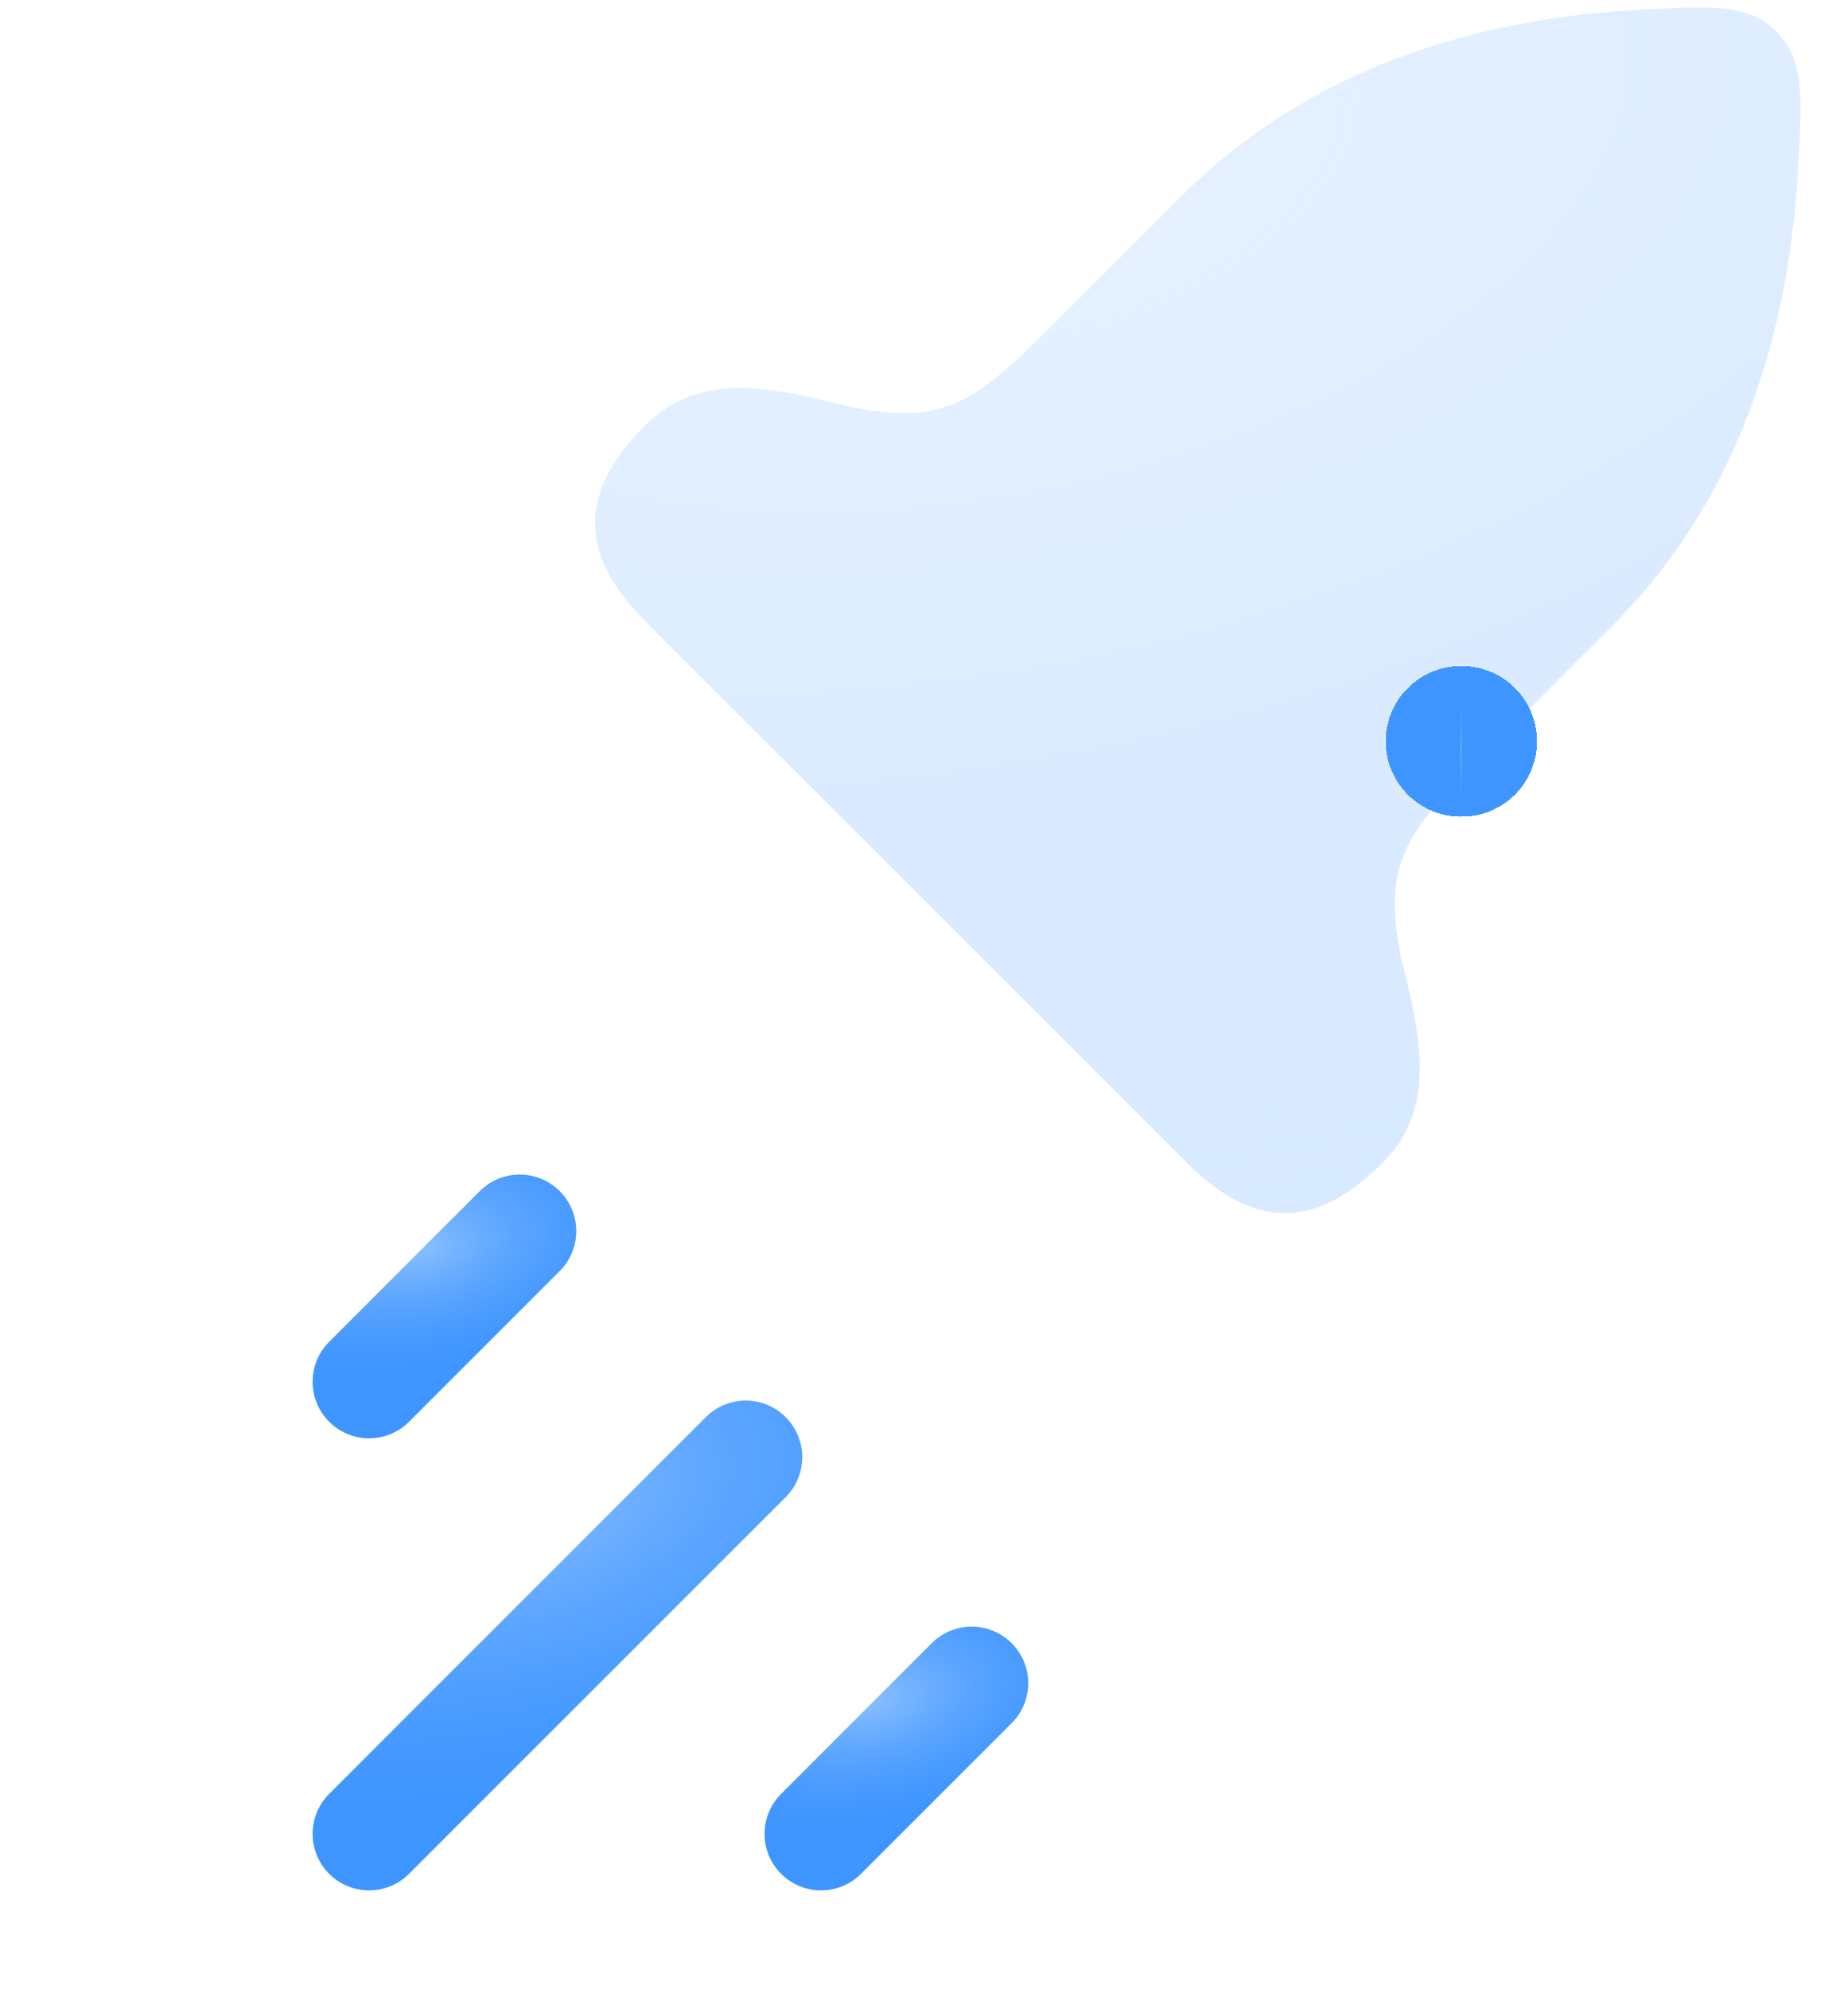 <svg width="92" height="99" viewBox="0 0 92 99" fill="none" xmlns="http://www.w3.org/2000/svg">
<g id="elements">
<g id="Vector" opacity="0.2">
<path d="M53.255 15.336L58.826 9.765C65.098 3.492 73.311 0.89 82.002 0.465C85.382 0.3 87.072 0.217 88.428 1.572C89.783 2.928 89.7 4.618 89.535 7.998C89.11 16.689 86.508 24.902 80.235 31.174L74.664 36.745C70.077 41.333 68.772 42.637 69.735 47.614C70.686 51.415 71.606 55.096 68.842 57.86C65.489 61.213 62.431 61.213 59.078 57.86L32.14 30.922C28.787 27.57 28.787 24.511 32.14 21.158C34.904 18.394 38.585 19.314 42.386 20.265C47.363 21.228 48.667 19.923 53.255 15.336Z" fill="#3E95FF"/>
<path d="M53.255 15.336L58.826 9.765C65.098 3.492 73.311 0.89 82.002 0.465C85.382 0.3 87.072 0.217 88.428 1.572C89.783 2.928 89.7 4.618 89.535 7.998C89.11 16.689 86.508 24.902 80.235 31.174L74.664 36.745C70.077 41.333 68.772 42.637 69.735 47.614C70.686 51.415 71.606 55.096 68.842 57.86C65.489 61.213 62.431 61.213 59.078 57.86L32.14 30.922C28.787 27.57 28.787 24.511 32.14 21.158C34.904 18.394 38.585 19.314 42.386 20.265C47.363 21.228 48.667 19.923 53.255 15.336Z" fill="url(#paint0_radial_211_1057)" style="mix-blend-mode:plus-lighter"/>
</g>
<g id="Vector_2" filter="url(#filter0_dii_211_1057)">
<path d="M72.735 17.25H72.768" stroke="#3E95FF" stroke-width="7.5" stroke-linecap="round" stroke-linejoin="round" shape-rendering="crispEdges"/>
<path d="M72.735 17.25H72.768" stroke="url(#paint1_radial_211_1057)" stroke-width="7.5" stroke-linecap="round" stroke-linejoin="round" style="mix-blend-mode:plus-lighter" shape-rendering="crispEdges"/>
</g>
<g id="Vector 7585" filter="url(#filter1_dii_211_1057)">
<path d="M18.375 71.625L37.125 52.875" stroke="#3E95FF" stroke-width="5.625" stroke-linecap="round"/>
<path d="M18.375 71.625L37.125 52.875" stroke="url(#paint2_radial_211_1057)" stroke-width="5.625" stroke-linecap="round" style="mix-blend-mode:plus-lighter"/>
</g>
<g id="Vector 7586" filter="url(#filter2_dii_211_1057)">
<path d="M40.875 71.625L48.375 64.125" stroke="#3E95FF" stroke-width="5.625" stroke-linecap="round"/>
<path d="M40.875 71.625L48.375 64.125" stroke="url(#paint3_radial_211_1057)" stroke-width="5.625" stroke-linecap="round" style="mix-blend-mode:plus-lighter"/>
</g>
<g id="Vector 7587" filter="url(#filter3_dii_211_1057)">
<path d="M18.375 49.125L25.875 41.625" stroke="#3E95FF" stroke-width="5.625" stroke-linecap="round"/>
<path d="M18.375 49.125L25.875 41.625" stroke="url(#paint4_radial_211_1057)" stroke-width="5.625" stroke-linecap="round" style="mix-blend-mode:plus-lighter"/>
</g>
</g>
<defs>
<filter id="filter0_dii_211_1057" x="54.25" y="8.589" width="37.002" height="36.968" filterUnits="userSpaceOnUse" color-interpolation-filters="sRGB">
<feFlood flood-opacity="0" result="BackgroundImageFix"/>
<feColorMatrix in="SourceAlpha" type="matrix" values="0 0 0 0 0 0 0 0 0 0 0 0 0 0 0 0 0 0 127 0" result="hardAlpha"/>
<feOffset dy="9.823"/>
<feGaussianBlur stdDeviation="7.367"/>
<feComposite in2="hardAlpha" operator="out"/>
<feColorMatrix type="matrix" values="0 0 0 0 0.243 0 0 0 0 0.584 0 0 0 0 1 0 0 0 0.6 0"/>
<feBlend mode="normal" in2="BackgroundImageFix" result="effect1_dropShadow_211_1057"/>
<feBlend mode="normal" in="SourceGraphic" in2="effect1_dropShadow_211_1057" result="shape"/>
<feColorMatrix in="SourceAlpha" type="matrix" values="0 0 0 0 0 0 0 0 0 0 0 0 0 0 0 0 0 0 127 0" result="hardAlpha"/>
<feOffset dy="9.823"/>
<feGaussianBlur stdDeviation="6.139"/>
<feComposite in2="hardAlpha" operator="arithmetic" k2="-1" k3="1"/>
<feColorMatrix type="matrix" values="0 0 0 0 0.243 0 0 0 0 0.584 0 0 0 0 1 0 0 0 0.6 0"/>
<feBlend mode="normal" in2="shape" result="effect2_innerShadow_211_1057"/>
<feColorMatrix in="SourceAlpha" type="matrix" values="0 0 0 0 0 0 0 0 0 0 0 0 0 0 0 0 0 0 127 0" result="hardAlpha"/>
<feOffset/>
<feGaussianBlur stdDeviation="2.456"/>
<feComposite in2="hardAlpha" operator="arithmetic" k2="-1" k3="1"/>
<feColorMatrix type="matrix" values="0 0 0 0 1 0 0 0 0 1 0 0 0 0 1 0 0 0 0.5 0"/>
<feBlend mode="normal" in2="effect2_innerShadow_211_1057" result="effect3_innerShadow_211_1057"/>
</filter>
<filter id="filter1_dii_211_1057" x="0.828" y="45.151" width="53.843" height="53.843" filterUnits="userSpaceOnUse" color-interpolation-filters="sRGB">
<feFlood flood-opacity="0" result="BackgroundImageFix"/>
<feColorMatrix in="SourceAlpha" type="matrix" values="0 0 0 0 0 0 0 0 0 0 0 0 0 0 0 0 0 0 127 0" result="hardAlpha"/>
<feOffset dy="9.823"/>
<feGaussianBlur stdDeviation="7.367"/>
<feComposite in2="hardAlpha" operator="out"/>
<feColorMatrix type="matrix" values="0 0 0 0 0.243 0 0 0 0 0.584 0 0 0 0 1 0 0 0 0.6 0"/>
<feBlend mode="normal" in2="BackgroundImageFix" result="effect1_dropShadow_211_1057"/>
<feBlend mode="normal" in="SourceGraphic" in2="effect1_dropShadow_211_1057" result="shape"/>
<feColorMatrix in="SourceAlpha" type="matrix" values="0 0 0 0 0 0 0 0 0 0 0 0 0 0 0 0 0 0 127 0" result="hardAlpha"/>
<feOffset dy="9.823"/>
<feGaussianBlur stdDeviation="6.139"/>
<feComposite in2="hardAlpha" operator="arithmetic" k2="-1" k3="1"/>
<feColorMatrix type="matrix" values="0 0 0 0 0.243 0 0 0 0 0.584 0 0 0 0 1 0 0 0 0.6 0"/>
<feBlend mode="normal" in2="shape" result="effect2_innerShadow_211_1057"/>
<feColorMatrix in="SourceAlpha" type="matrix" values="0 0 0 0 0 0 0 0 0 0 0 0 0 0 0 0 0 0 127 0" result="hardAlpha"/>
<feOffset/>
<feGaussianBlur stdDeviation="2.456"/>
<feComposite in2="hardAlpha" operator="arithmetic" k2="-1" k3="1"/>
<feColorMatrix type="matrix" values="0 0 0 0 1 0 0 0 0 1 0 0 0 0 1 0 0 0 0.5 0"/>
<feBlend mode="normal" in2="effect2_innerShadow_211_1057" result="effect3_innerShadow_211_1057"/>
</filter>
<filter id="filter2_dii_211_1057" x="23.328" y="56.401" width="42.593" height="42.593" filterUnits="userSpaceOnUse" color-interpolation-filters="sRGB">
<feFlood flood-opacity="0" result="BackgroundImageFix"/>
<feColorMatrix in="SourceAlpha" type="matrix" values="0 0 0 0 0 0 0 0 0 0 0 0 0 0 0 0 0 0 127 0" result="hardAlpha"/>
<feOffset dy="9.823"/>
<feGaussianBlur stdDeviation="7.367"/>
<feComposite in2="hardAlpha" operator="out"/>
<feColorMatrix type="matrix" values="0 0 0 0 0.243 0 0 0 0 0.584 0 0 0 0 1 0 0 0 0.6 0"/>
<feBlend mode="normal" in2="BackgroundImageFix" result="effect1_dropShadow_211_1057"/>
<feBlend mode="normal" in="SourceGraphic" in2="effect1_dropShadow_211_1057" result="shape"/>
<feColorMatrix in="SourceAlpha" type="matrix" values="0 0 0 0 0 0 0 0 0 0 0 0 0 0 0 0 0 0 127 0" result="hardAlpha"/>
<feOffset dy="9.823"/>
<feGaussianBlur stdDeviation="6.139"/>
<feComposite in2="hardAlpha" operator="arithmetic" k2="-1" k3="1"/>
<feColorMatrix type="matrix" values="0 0 0 0 0.243 0 0 0 0 0.584 0 0 0 0 1 0 0 0 0.6 0"/>
<feBlend mode="normal" in2="shape" result="effect2_innerShadow_211_1057"/>
<feColorMatrix in="SourceAlpha" type="matrix" values="0 0 0 0 0 0 0 0 0 0 0 0 0 0 0 0 0 0 127 0" result="hardAlpha"/>
<feOffset/>
<feGaussianBlur stdDeviation="2.456"/>
<feComposite in2="hardAlpha" operator="arithmetic" k2="-1" k3="1"/>
<feColorMatrix type="matrix" values="0 0 0 0 1 0 0 0 0 1 0 0 0 0 1 0 0 0 0.5 0"/>
<feBlend mode="normal" in2="effect2_innerShadow_211_1057" result="effect3_innerShadow_211_1057"/>
</filter>
<filter id="filter3_dii_211_1057" x="0.828" y="33.901" width="42.593" height="42.593" filterUnits="userSpaceOnUse" color-interpolation-filters="sRGB">
<feFlood flood-opacity="0" result="BackgroundImageFix"/>
<feColorMatrix in="SourceAlpha" type="matrix" values="0 0 0 0 0 0 0 0 0 0 0 0 0 0 0 0 0 0 127 0" result="hardAlpha"/>
<feOffset dy="9.823"/>
<feGaussianBlur stdDeviation="7.367"/>
<feComposite in2="hardAlpha" operator="out"/>
<feColorMatrix type="matrix" values="0 0 0 0 0.243 0 0 0 0 0.584 0 0 0 0 1 0 0 0 0.6 0"/>
<feBlend mode="normal" in2="BackgroundImageFix" result="effect1_dropShadow_211_1057"/>
<feBlend mode="normal" in="SourceGraphic" in2="effect1_dropShadow_211_1057" result="shape"/>
<feColorMatrix in="SourceAlpha" type="matrix" values="0 0 0 0 0 0 0 0 0 0 0 0 0 0 0 0 0 0 127 0" result="hardAlpha"/>
<feOffset dy="9.823"/>
<feGaussianBlur stdDeviation="6.139"/>
<feComposite in2="hardAlpha" operator="arithmetic" k2="-1" k3="1"/>
<feColorMatrix type="matrix" values="0 0 0 0 0.243 0 0 0 0 0.584 0 0 0 0 1 0 0 0 0.6 0"/>
<feBlend mode="normal" in2="shape" result="effect2_innerShadow_211_1057"/>
<feColorMatrix in="SourceAlpha" type="matrix" values="0 0 0 0 0 0 0 0 0 0 0 0 0 0 0 0 0 0 127 0" result="hardAlpha"/>
<feOffset/>
<feGaussianBlur stdDeviation="2.456"/>
<feComposite in2="hardAlpha" operator="arithmetic" k2="-1" k3="1"/>
<feColorMatrix type="matrix" values="0 0 0 0 1 0 0 0 0 1 0 0 0 0 1 0 0 0 0.5 0"/>
<feBlend mode="normal" in2="effect2_innerShadow_211_1057" result="effect3_innerShadow_211_1057"/>
</filter>
<radialGradient id="paint0_radial_211_1057" cx="0" cy="0" r="1" gradientUnits="userSpaceOnUse" gradientTransform="translate(49.033 7.254) rotate(78.723) scale(54.166 103.427)">
<stop stop-color="white" stop-opacity="0.4"/>
<stop offset="1" stop-color="#3E95FF" stop-opacity="0"/>
</radialGradient>
<radialGradient id="paint1_radial_211_1057" cx="0" cy="0" r="1" gradientUnits="userSpaceOnUse" gradientTransform="translate(72.746 17.68) rotate(89.897) scale(3.32 0.059)">
<stop stop-color="white" stop-opacity="0.4"/>
<stop offset="1" stop-color="#3E95FF" stop-opacity="0"/>
</radialGradient>
<radialGradient id="paint2_radial_211_1057" cx="0" cy="0" r="1" gradientUnits="userSpaceOnUse" gradientTransform="translate(24.44 55.025) rotate(78.723) scale(16.927 32.321)">
<stop stop-color="white" stop-opacity="0.4"/>
<stop offset="1" stop-color="#3E95FF" stop-opacity="0"/>
</radialGradient>
<radialGradient id="paint3_radial_211_1057" cx="0" cy="0" r="1" gradientUnits="userSpaceOnUse" gradientTransform="translate(43.301 64.985) rotate(78.723) scale(6.771 12.928)">
<stop stop-color="white" stop-opacity="0.4"/>
<stop offset="1" stop-color="#3E95FF" stop-opacity="0"/>
</radialGradient>
<radialGradient id="paint4_radial_211_1057" cx="0" cy="0" r="1" gradientUnits="userSpaceOnUse" gradientTransform="translate(20.801 42.485) rotate(78.723) scale(6.771 12.928)">
<stop stop-color="white" stop-opacity="0.4"/>
<stop offset="1" stop-color="#3E95FF" stop-opacity="0"/>
</radialGradient>
</defs>
</svg>
